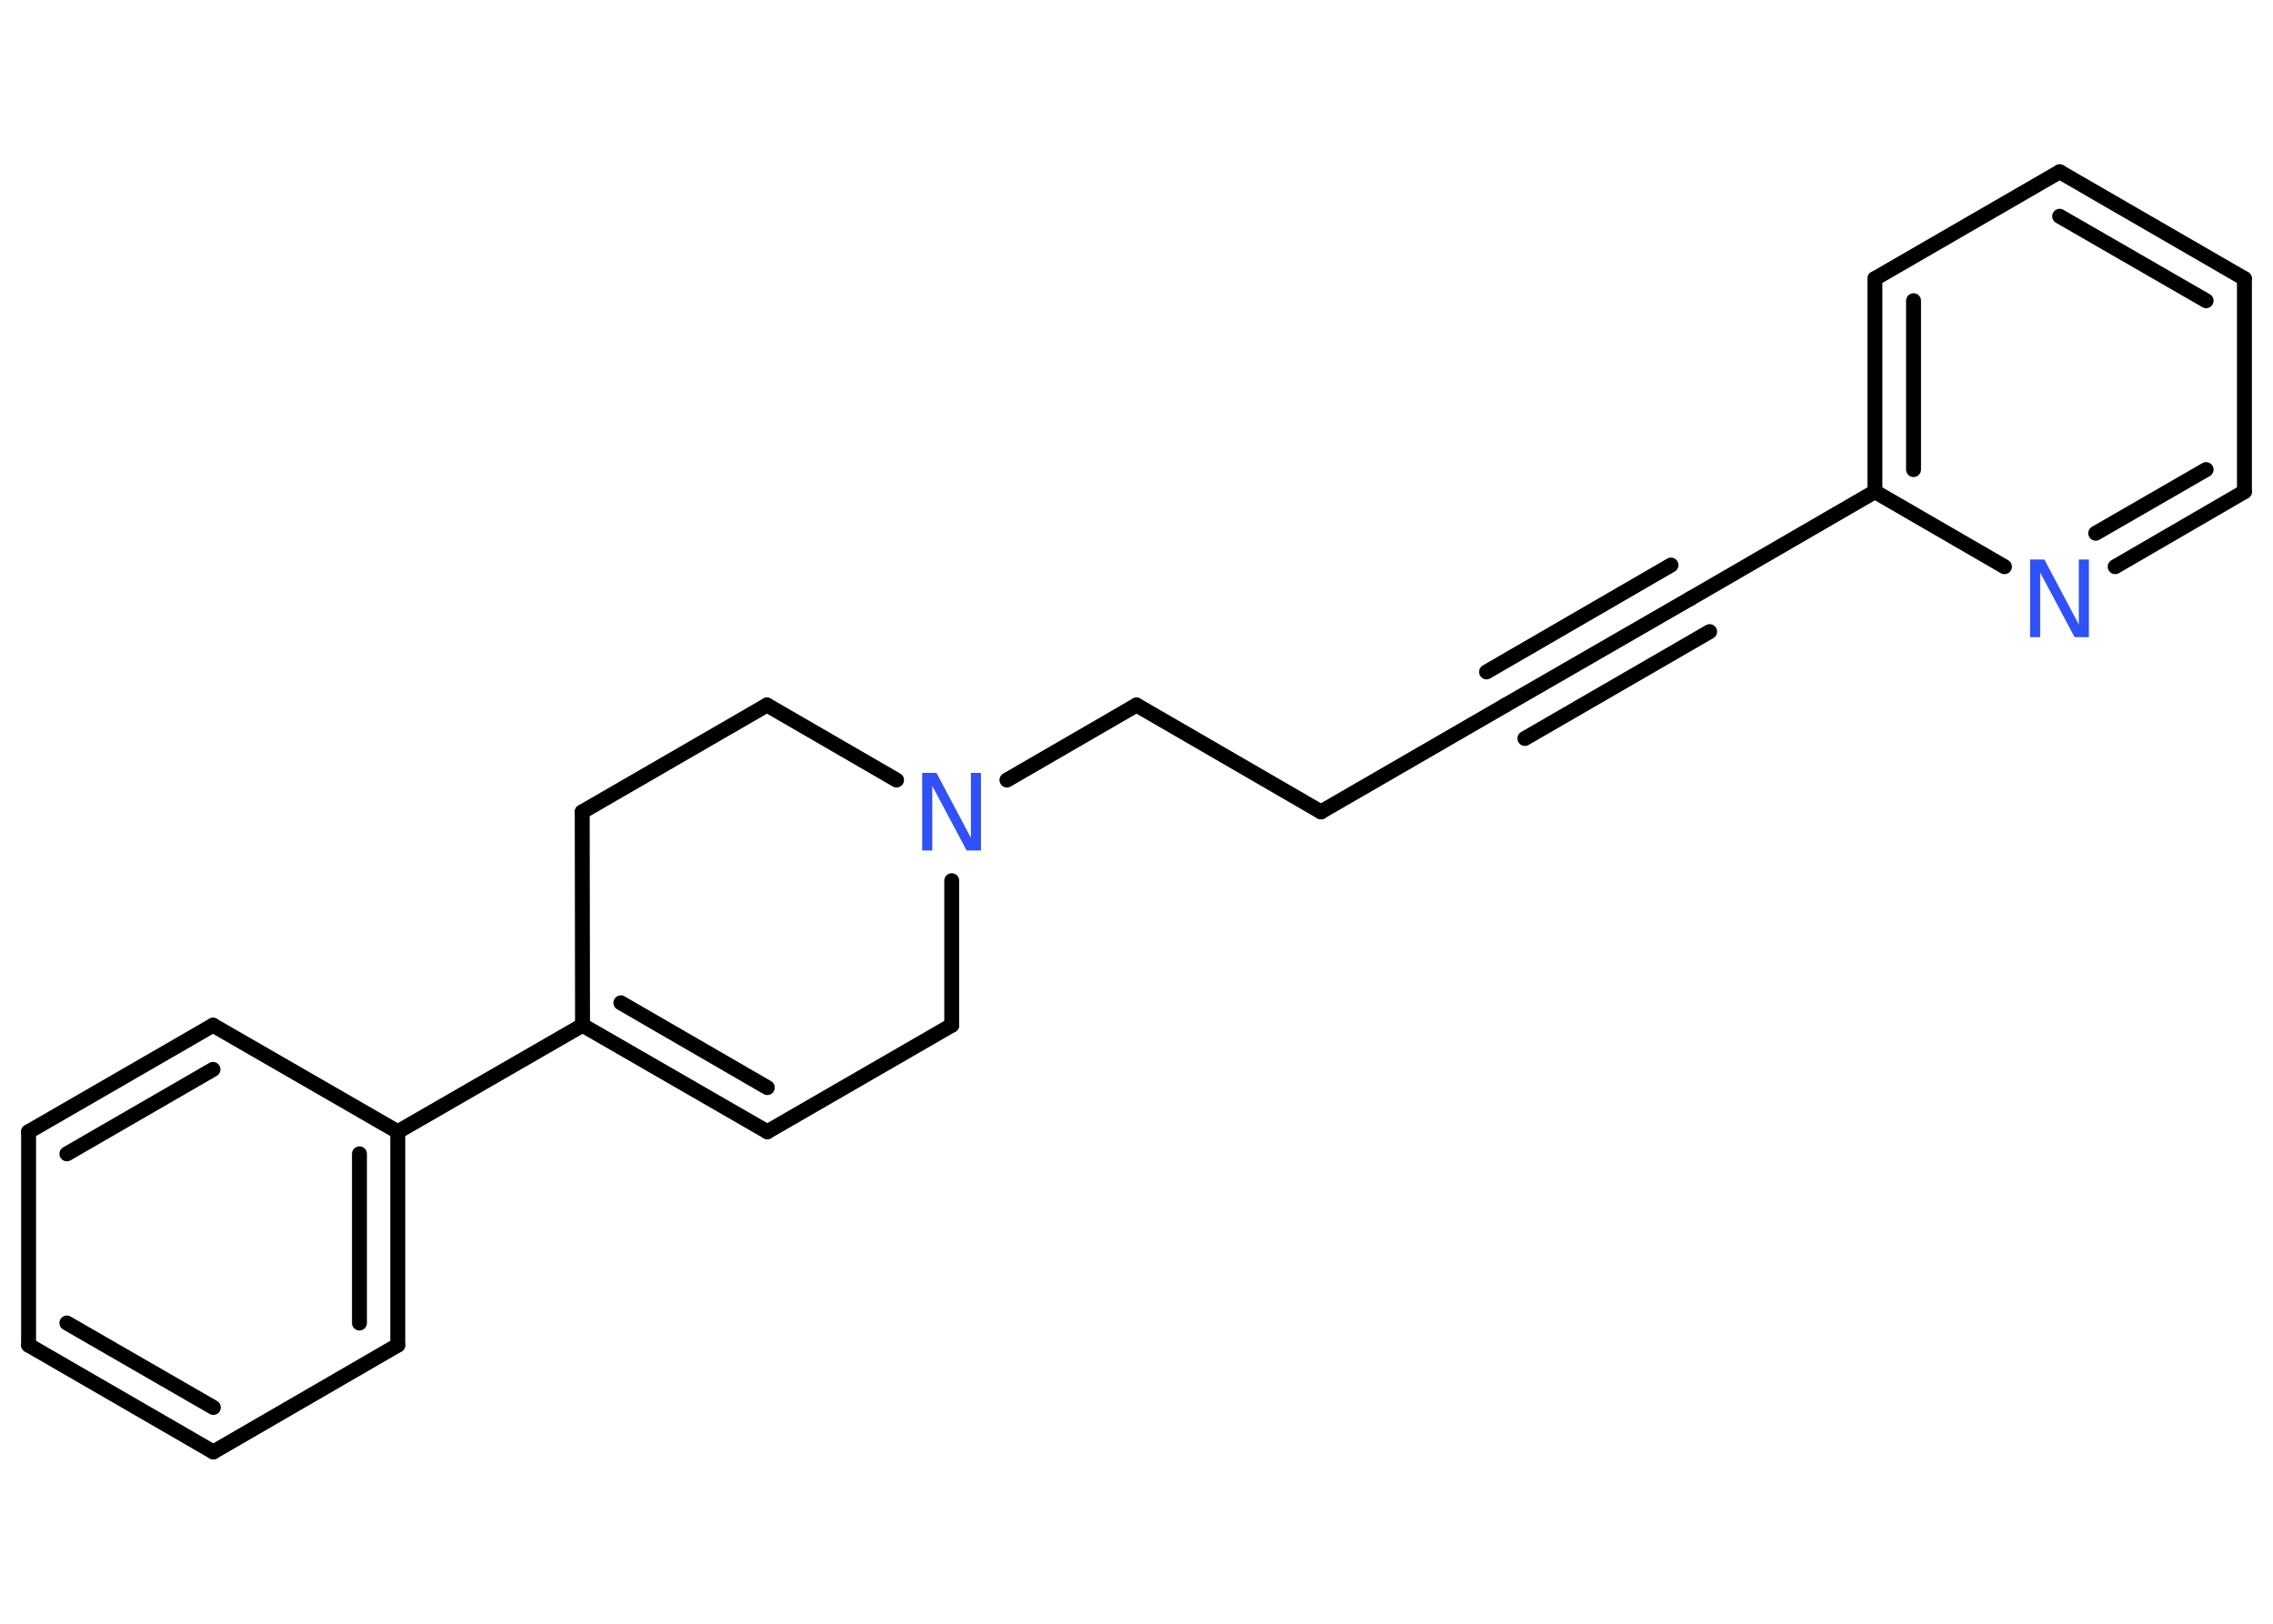 <?xml version='1.0' encoding='UTF-8'?>
<!DOCTYPE svg PUBLIC "-//W3C//DTD SVG 1.1//EN" "http://www.w3.org/Graphics/SVG/1.1/DTD/svg11.dtd">
<svg version='1.2' xmlns='http://www.w3.org/2000/svg' xmlns:xlink='http://www.w3.org/1999/xlink' width='70.0mm' height='50.0mm' viewBox='0 0 70.0 50.0'>
  <desc>Generated by the Chemistry Development Kit (http://github.com/cdk)</desc>
  <g stroke-linecap='round' stroke-linejoin='round' stroke='#000000' stroke-width='.46' fill='#3050F8'>
    <rect x='.0' y='.0' width='70.0' height='50.0' fill='#FFFFFF' stroke='none'/>
    <g id='mol1' class='mol'>
      <g id='mol1bnd1' class='bond'>
        <line x1='46.37' y1='21.71' x2='52.06' y2='18.43'/>
        <line x1='45.78' y1='20.69' x2='51.46' y2='17.4'/>
        <line x1='46.96' y1='22.74' x2='52.65' y2='19.45'/>
      </g>
      <line id='mol1bnd2' class='bond' x1='52.06' y1='18.43' x2='57.74' y2='15.14'/>
      <g id='mol1bnd3' class='bond'>
        <line x1='57.74' y1='8.58' x2='57.74' y2='15.14'/>
        <line x1='58.93' y1='9.26' x2='58.93' y2='14.46'/>
      </g>
      <line id='mol1bnd4' class='bond' x1='57.74' y1='8.58' x2='63.43' y2='5.29'/>
      <g id='mol1bnd5' class='bond'>
        <line x1='69.12' y1='8.58' x2='63.43' y2='5.29'/>
        <line x1='67.94' y1='9.26' x2='63.43' y2='6.66'/>
      </g>
      <line id='mol1bnd6' class='bond' x1='69.12' y1='8.58' x2='69.12' y2='15.14'/>
      <g id='mol1bnd7' class='bond'>
        <line x1='65.14' y1='17.45' x2='69.12' y2='15.14'/>
        <line x1='64.54' y1='16.42' x2='67.94' y2='14.46'/>
      </g>
      <line id='mol1bnd8' class='bond' x1='57.74' y1='15.14' x2='61.73' y2='17.45'/>
      <line id='mol1bnd9' class='bond' x1='46.37' y1='21.71' x2='40.68' y2='25.0'/>
      <line id='mol1bnd10' class='bond' x1='40.68' y1='25.0' x2='35.0' y2='21.71'/>
      <line id='mol1bnd11' class='bond' x1='35.0' y1='21.71' x2='31.01' y2='24.02'/>
      <line id='mol1bnd12' class='bond' x1='29.31' y1='27.12' x2='29.31' y2='31.57'/>
      <line id='mol1bnd13' class='bond' x1='29.31' y1='31.57' x2='23.63' y2='34.85'/>
      <g id='mol1bnd14' class='bond'>
        <line x1='17.94' y1='31.57' x2='23.63' y2='34.85'/>
        <line x1='19.12' y1='30.88' x2='23.63' y2='33.49'/>
      </g>
      <line id='mol1bnd15' class='bond' x1='17.94' y1='31.57' x2='12.25' y2='34.85'/>
      <g id='mol1bnd16' class='bond'>
        <line x1='12.25' y1='41.42' x2='12.25' y2='34.85'/>
        <line x1='11.07' y1='40.74' x2='11.07' y2='35.53'/>
      </g>
      <line id='mol1bnd17' class='bond' x1='12.25' y1='41.42' x2='6.57' y2='44.71'/>
      <g id='mol1bnd18' class='bond'>
        <line x1='.88' y1='41.42' x2='6.57' y2='44.71'/>
        <line x1='2.06' y1='40.74' x2='6.57' y2='43.34'/>
      </g>
      <line id='mol1bnd19' class='bond' x1='.88' y1='41.42' x2='.88' y2='34.85'/>
      <g id='mol1bnd20' class='bond'>
        <line x1='6.56' y1='31.57' x2='.88' y2='34.85'/>
        <line x1='6.56' y1='32.93' x2='2.06' y2='35.53'/>
      </g>
      <line id='mol1bnd21' class='bond' x1='12.25' y1='34.85' x2='6.56' y2='31.57'/>
      <line id='mol1bnd22' class='bond' x1='17.94' y1='31.57' x2='17.93' y2='25.0'/>
      <line id='mol1bnd23' class='bond' x1='17.93' y1='25.0' x2='23.62' y2='21.71'/>
      <line id='mol1bnd24' class='bond' x1='27.61' y1='24.02' x2='23.62' y2='21.71'/>
      <path id='mol1atm8' class='atom' d='M62.53 17.23h.43l1.06 2.0v-2.0h.31v2.39h-.44l-1.06 -1.99v1.99h-.31v-2.39z' stroke='none'/>
      <path id='mol1atm11' class='atom' d='M28.41 23.8h.43l1.06 2.0v-2.0h.31v2.39h-.44l-1.06 -1.99v1.99h-.31v-2.39z' stroke='none'/>
    </g>
  </g>
</svg>
